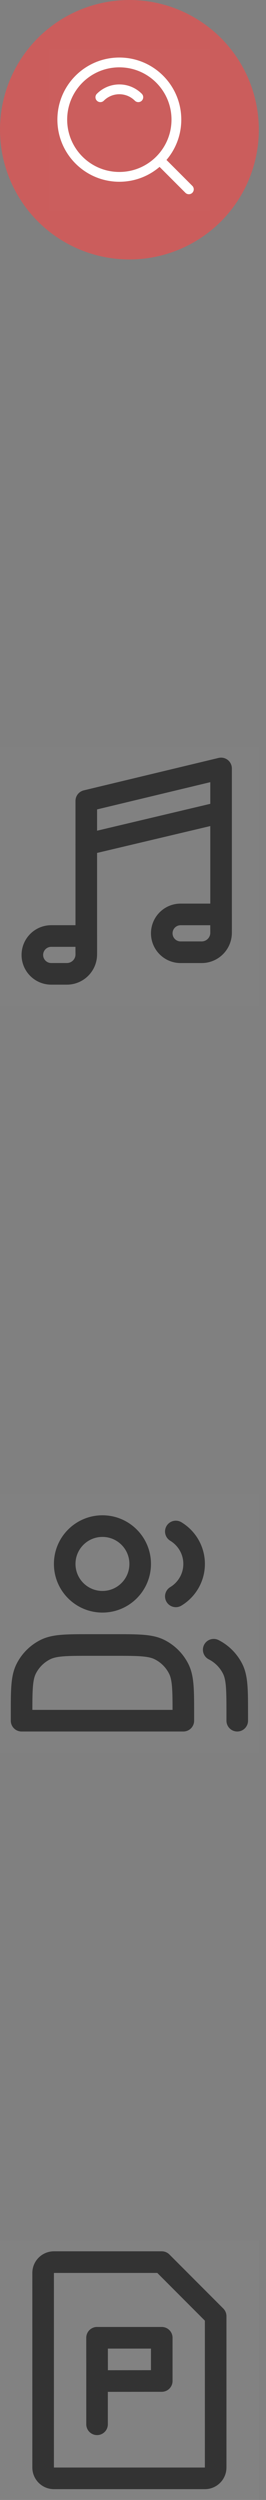 <svg width="8" height="75" viewBox="0 0 8 75" fill="none" xmlns="http://www.w3.org/2000/svg">
<rect x="0" y="0" width="8" height="75" fill="#808080" stroke="none"/>
<circle cx="3.892" cy="3.892" r="3.892" fill="#CB5D5C"/>
<g clip-path="url(#clip0_106_304)">
<path d="M6.315 1.469H1.469V6.315H6.315V1.469Z" fill="white" fill-opacity="0.01"/>
<path d="M3.589 5.306C4.537 5.306 5.305 4.537 5.305 3.589C5.305 2.641 4.537 1.873 3.589 1.873C2.641 1.873 1.873 2.641 1.873 3.589C1.873 4.537 2.641 5.306 3.589 5.306Z" stroke="white" stroke-width="0.294" stroke-linejoin="round"/>
<path d="M4.16 2.917C4.014 2.771 3.812 2.68 3.589 2.68C3.366 2.68 3.164 2.771 3.018 2.917" stroke="white" stroke-width="0.294" stroke-linecap="round" stroke-linejoin="round"/>
<path d="M4.823 4.823L5.68 5.68" stroke="white" stroke-width="0.294" stroke-linecap="round" stroke-linejoin="round"/>
</g>
<g clip-path="url(#clip1_106_304)">
<path d="M7.784 22.405H0V30.189H7.784V22.405Z" fill="white" fill-opacity="0.01"/>
<path d="M4.865 28C4.865 27.687 5.119 27.433 5.432 27.433H6.649V27.984C6.649 28.306 6.387 28.568 6.065 28.568H5.432C5.119 28.568 4.865 28.314 4.865 28Z" stroke="#333333" stroke-width="0.649" stroke-linejoin="round"/>
<path d="M0.973 28.649C0.973 28.335 1.227 28.081 1.541 28.081H2.595V28.633C2.595 28.955 2.333 29.216 2.011 29.216H1.541C1.227 29.216 0.973 28.962 0.973 28.649Z" stroke="#333333" stroke-width="0.649" stroke-linejoin="round"/>
<path d="M2.595 25.332L6.649 24.372" stroke="#333333" stroke-width="0.649" stroke-linecap="round" stroke-linejoin="round"/>
<path d="M2.595 28.568V24.027L6.649 23.054V27.869" stroke="#333333" stroke-width="0.649" stroke-linecap="round" stroke-linejoin="round"/>
</g>
<g clip-path="url(#clip2_106_304)">
<path d="M7.784 44.811H0V52.595H7.784V44.811Z" fill="white" fill-opacity="0.01"/>
<path d="M3.081 48.054C3.708 48.054 4.216 47.546 4.216 46.919C4.216 46.292 3.708 45.784 3.081 45.784C2.454 45.784 1.946 46.292 1.946 46.919C1.946 47.546 2.454 48.054 3.081 48.054Z" stroke="#333333" stroke-width="0.649" stroke-linecap="round" stroke-linejoin="round"/>
<path d="M5.288 45.946C5.617 46.145 5.838 46.506 5.838 46.919C5.838 47.332 5.617 47.693 5.288 47.892" stroke="#333333" stroke-width="0.649" stroke-linecap="round" stroke-linejoin="round"/>
<path d="M0.649 51.427V51.622H5.514V51.427C5.514 50.7 5.514 50.337 5.372 50.06C5.248 49.816 5.049 49.617 4.805 49.493C4.528 49.351 4.164 49.351 3.438 49.351H2.724C1.998 49.351 1.635 49.351 1.357 49.493C1.113 49.617 0.914 49.816 0.79 50.06C0.649 50.337 0.649 50.7 0.649 51.427Z" stroke="#333333" stroke-width="0.649" stroke-linecap="round" stroke-linejoin="round"/>
<path d="M7.135 51.622V51.427C7.135 50.7 7.135 50.337 6.994 50.06C6.869 49.816 6.671 49.617 6.427 49.493" stroke="#333333" stroke-width="0.649" stroke-linecap="round" stroke-linejoin="round"/>
</g>
<g clip-path="url(#clip3_106_304)">
<path d="M7.784 67.216H0V75H7.784V67.216Z" fill="white" fill-opacity="0.01"/>
<path d="M7.784 67.216H0V75H7.784V67.216Z" fill="white" fill-opacity="0.01"/>
<path d="M1.622 67.865H4.865L6.486 69.487V74.027C6.486 74.206 6.341 74.352 6.162 74.352H1.622C1.443 74.352 1.297 74.206 1.297 74.027V68.189C1.297 68.01 1.443 67.865 1.622 67.865Z" stroke="#333333" stroke-width="0.649" stroke-linejoin="round"/>
<path fill-rule="evenodd" clip-rule="evenodd" d="M2.919 70.135H4.865V71.431L2.92 71.433L2.919 70.135Z" stroke="#333333" stroke-width="0.649" stroke-linecap="round" stroke-linejoin="round"/>
<path d="M2.919 70.135V72.73" stroke="#333333" stroke-width="0.649" stroke-linecap="round"/>
</g>
<defs>
<clipPath id="clip0_106_304">
<rect width="4.847" height="4.847" fill="white" transform="translate(1.469 1.469)"/>
</clipPath>
<clipPath id="clip1_106_304">
<rect width="7.784" height="7.784" fill="white" transform="translate(0 22.405)"/>
</clipPath>
<clipPath id="clip2_106_304">
<rect width="7.784" height="7.784" fill="white" transform="translate(0 44.811)"/>
</clipPath>
<clipPath id="clip3_106_304">
<rect width="7.784" height="7.784" fill="white" transform="translate(0 67.216)"/>
</clipPath>
</defs>
</svg>
